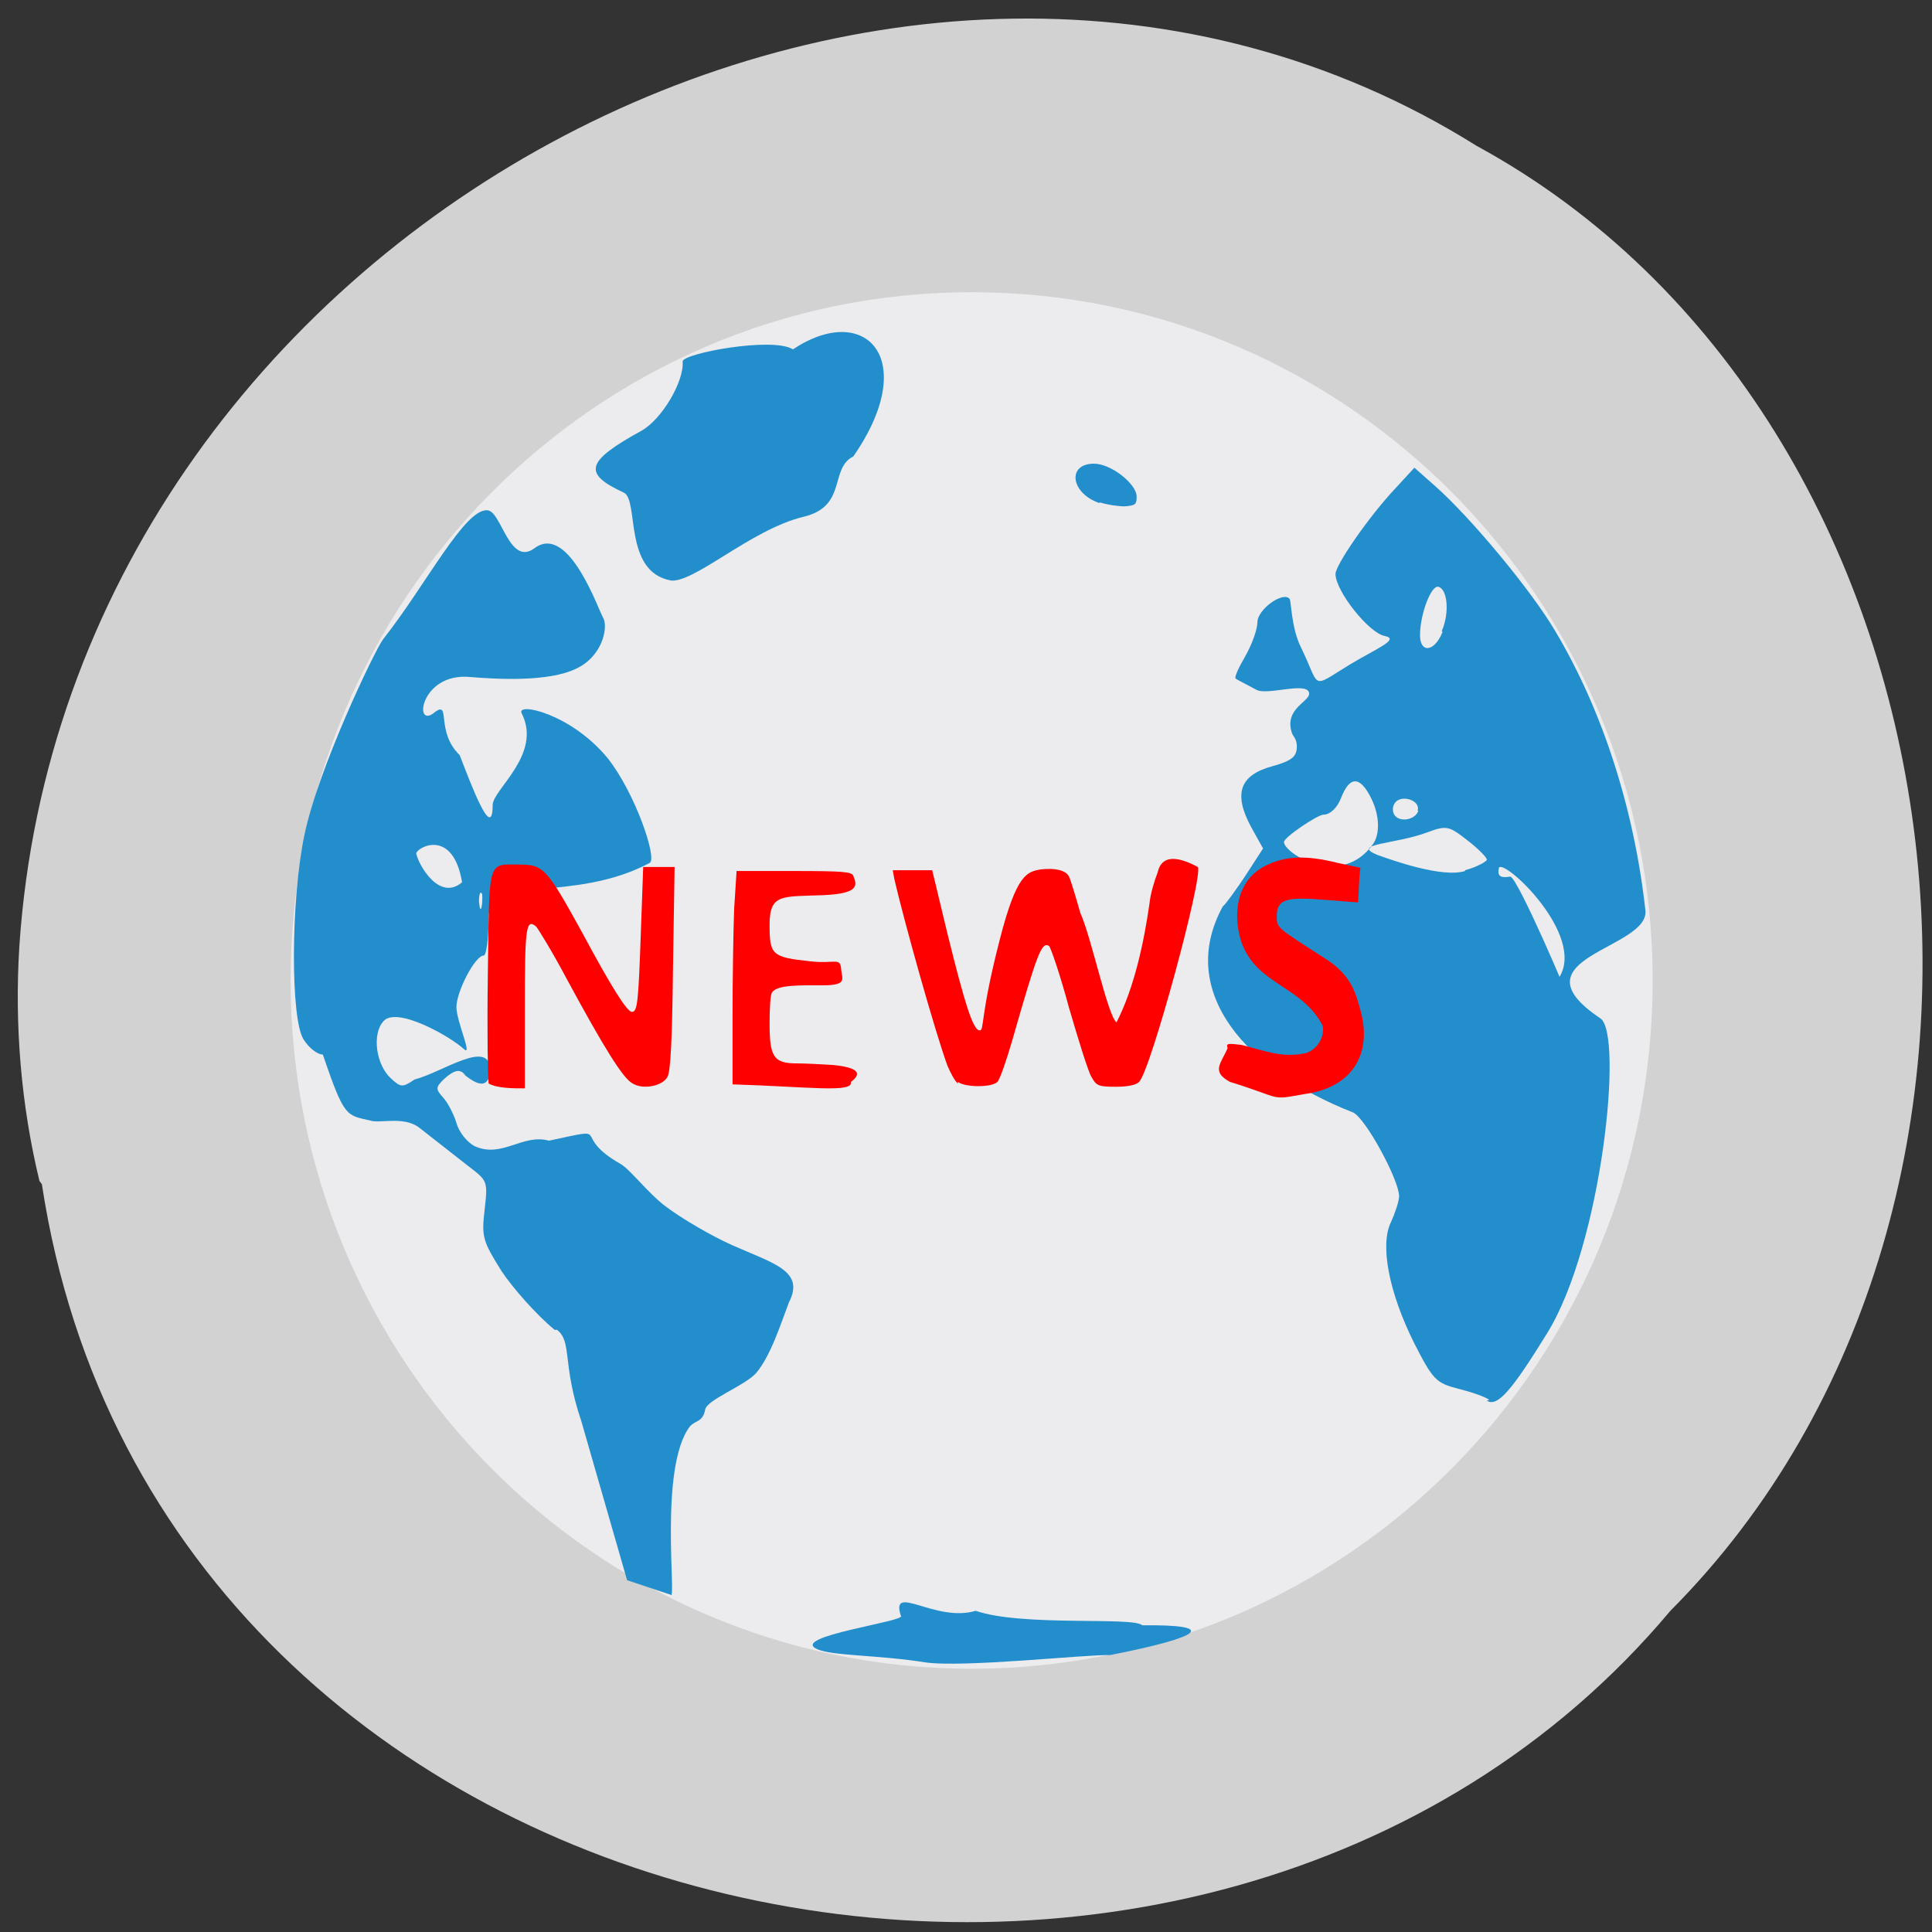 <svg xmlns="http://www.w3.org/2000/svg" viewBox="0 0 24 24"><rect x="0" y="0" width="24" height="24" fill="#333333" stroke="none"/><path d="m 0.52 14.71 c 1.46 9.59 14.48 12.16 20.23 5.3 c 5.06 -5.08 3.8 -14.82 -2.41 -18.2 c -7.12 -4.46 -17.51 1.05 -18.1 9.95 c -0.06 0.97 0.02 1.96 0.25 2.91" style="fill:#d2d2d2"/><path d="m 20.53 12.18 c 0 4.72 -3.79 8.55 -8.46 8.55 c -4.67 0 -8.46 -3.83 -8.46 -8.55 c 0 -4.72 3.79 -8.55 8.46 -8.55 c 4.68 0 8.46 3.83 8.46 8.55" style="fill:#ecebee"/><path d="m 6.89 16.52 c -0.23 -0.19 -0.52 -0.52 -0.66 -0.73 c -0.23 -0.37 -0.25 -0.42 -0.21 -0.76 c 0.04 -0.36 0.04 -0.36 -0.21 -0.55 c -0.14 -0.11 -0.41 -0.32 -0.6 -0.47 c -0.19 -0.15 -0.5 -0.05 -0.61 -0.09 c -0.3 -0.07 -0.32 -0.03 -0.59 -0.82 c -0.07 0 -0.18 -0.09 -0.24 -0.19 c -0.16 -0.25 -0.16 -1.71 0.01 -2.53 c 0.17 -0.83 0.88 -2.31 0.98 -2.44 c 0.53 -0.67 1.02 -1.64 1.3 -1.6 c 0.17 0.02 0.27 0.7 0.58 0.47 c 0.43 -0.32 0.8 0.79 0.86 0.88 c 0.05 0.12 -0.02 0.47 -0.35 0.62 c -0.34 0.16 -0.95 0.13 -1.31 0.1 c -0.63 -0.06 -0.71 0.68 -0.43 0.43 c 0.19 -0.13 0 0.25 0.3 0.54 c 0.14 0.36 0.41 1.09 0.41 0.62 c 0 -0.19 0.62 -0.63 0.36 -1.14 c -0.07 -0.14 0.61 0 1.07 0.56 c 0.34 0.43 0.62 1.25 0.52 1.3 c -0.96 0.51 -2 0.13 -2 0.68 c 0 0.26 -0.03 0.47 -0.06 0.47 c -0.11 0 -0.34 0.45 -0.34 0.64 c 0 0.18 0.21 0.63 0.09 0.52 c -0.16 -0.15 -0.84 -0.54 -1 -0.34 c -0.14 0.16 -0.09 0.54 0.1 0.71 c 0.12 0.11 0.14 0.11 0.29 0.01 c 0.35 -0.09 0.94 -0.52 0.94 -0.11 c -0.02 0.24 -0.17 0.17 -0.31 0.06 c -0.06 -0.09 -0.14 -0.07 -0.27 0.05 c -0.1 0.1 -0.1 0.12 0 0.23 c 0.06 0.07 0.13 0.21 0.16 0.31 c 0.03 0.11 0.13 0.24 0.23 0.29 c 0.34 0.15 0.59 -0.16 0.92 -0.07 c 0.84 -0.18 0.24 -0.08 0.89 0.29 c 0.11 0.06 0.34 0.36 0.55 0.52 c 0.21 0.16 0.59 0.38 0.84 0.49 c 0.52 0.23 0.9 0.32 0.7 0.71 c -0.11 0.29 -0.23 0.67 -0.41 0.88 c -0.15 0.16 -0.61 0.33 -0.63 0.45 c -0.03 0.16 -0.12 0.13 -0.19 0.21 c -0.39 0.51 -0.16 2.21 -0.24 2.09 l -0.54 -0.18 l -0.57 -1.98 c -0.24 -0.71 -0.11 -0.98 -0.3 -1.13 m -0.93 -5.41 c -0.02 -0.05 -0.04 -0.01 -0.04 0.09 c 0.02 0.21 0.05 0.01 0.04 -0.09 m -0.25 -0.15 c -0.11 -0.66 -0.54 -0.45 -0.57 -0.36 c 0.03 0.15 0.29 0.6 0.57 0.36" style="fill:#238ecc"/><g style="fill:#f00"><path d="m 6.07 13.45 c -0.01 -0.03 -0.02 -0.63 -0.01 -1.33 c 0.02 -1.47 -0.01 -1.38 0.39 -1.38 c 0.3 0 0.34 0.04 0.79 0.86 c 0.36 0.67 0.55 0.97 0.61 0.97 c 0.07 0 0.08 -0.13 0.11 -0.96 l 0.03 -0.84 h 0.39 l -0.02 1.26 c -0.01 0.89 -0.03 1.29 -0.07 1.35 c -0.06 0.11 -0.3 0.16 -0.43 0.08 c -0.12 -0.06 -0.36 -0.45 -0.82 -1.3 c -0.18 -0.34 -0.36 -0.63 -0.38 -0.65 c -0.13 -0.11 -0.14 0.03 -0.14 1.03 v 0.98 c -0.15 0 -0.34 0 -0.45 -0.06"/><path d="m 9.1 13.47 v -0.85 c 0 -0.47 0.01 -1.07 0.02 -1.33 l 0.03 -0.47 h 0.71 c 0.62 0 0.72 0.01 0.74 0.06 c 0.05 0.12 0.07 0.22 -0.37 0.24 c -0.52 0.02 -0.67 -0.02 -0.67 0.37 c 0 0.37 0.03 0.4 0.49 0.45 c 0.33 0.04 0.39 -0.06 0.4 0.11 c 0.01 0.11 0.08 0.19 -0.23 0.19 c -0.27 0 -0.57 -0.01 -0.63 0.09 c -0.02 0.02 -0.03 0.2 -0.03 0.38 c 0 0.42 0.05 0.5 0.34 0.5 c 0.1 0 0.3 0.01 0.45 0.02 c 0.3 0.03 0.37 0.1 0.22 0.21 c 0.03 0.14 -0.51 0.06 -1.48 0.03"/><path d="m 11.9 13.46 c -0.04 -0.03 -0.09 -0.13 -0.13 -0.22 c -0.16 -0.44 -0.54 -1.8 -0.66 -2.32 l -0.02 -0.11 c 0.16 0 0.33 0 0.49 0 l 0.19 0.79 c 0.22 0.89 0.32 1.2 0.4 1.2 c 0.06 0 0 -0.16 0.25 -1.13 c 0.21 -0.82 0.34 -0.84 0.51 -0.87 c 0.18 -0.02 0.31 0.01 0.35 0.09 c 0.02 0.04 0.08 0.24 0.14 0.45 c 0.14 0.31 0.34 1.28 0.45 1.36 c 0.22 -0.43 0.34 -0.99 0.41 -1.48 c 0.01 -0.11 0.06 -0.28 0.1 -0.38 c 0.06 -0.27 0.33 -0.16 0.5 -0.07 c 0.07 0.11 -0.59 2.54 -0.73 2.67 c -0.04 0.04 -0.14 0.06 -0.29 0.06 c -0.21 0 -0.24 -0.01 -0.3 -0.12 c -0.04 -0.06 -0.16 -0.45 -0.28 -0.86 c -0.11 -0.41 -0.23 -0.76 -0.25 -0.77 c -0.09 -0.05 -0.14 0.07 -0.46 1.19 c -0.07 0.24 -0.15 0.47 -0.18 0.5 c -0.07 0.07 -0.4 0.07 -0.49 0"/></g><path d="m 18.5 17.39 c -0.05 -0.04 -0.23 -0.1 -0.39 -0.14 c -0.27 -0.07 -0.31 -0.11 -0.54 -0.56 c -0.32 -0.64 -0.43 -1.23 -0.29 -1.51 c 0.05 -0.11 0.1 -0.26 0.1 -0.32 c 0 -0.2 -0.41 -0.96 -0.57 -1.04 c -1.33 -0.52 -2.2 -1.5 -1.62 -2.56 c 0.03 -0.02 0.16 -0.2 0.28 -0.38 l 0.22 -0.34 l -0.15 -0.27 c -0.22 -0.41 -0.14 -0.64 0.26 -0.75 c 0.25 -0.07 0.31 -0.12 0.31 -0.25 c 0 -0.09 -0.05 -0.13 -0.06 -0.16 c -0.11 -0.32 0.25 -0.4 0.21 -0.51 c -0.04 -0.13 -0.52 0.04 -0.65 -0.03 c -0.13 -0.07 -0.25 -0.13 -0.26 -0.14 c -0.02 -0.02 0.04 -0.14 0.12 -0.28 c 0.08 -0.14 0.15 -0.33 0.15 -0.42 c 0 -0.16 0.32 -0.39 0.4 -0.29 c 0.02 0.02 0.02 0.36 0.14 0.6 c 0.25 0.51 0.11 0.52 0.6 0.22 c 0.33 -0.2 0.64 -0.32 0.44 -0.36 c -0.2 -0.04 -0.61 -0.56 -0.61 -0.77 c 0 -0.11 0.41 -0.71 0.75 -1.07 l 0.23 -0.25 l 0.26 0.23 c 0.44 0.39 1.19 1.29 1.49 1.8 c 0.59 0.99 0.98 2.21 1.12 3.47 c 0.05 0.48 -1.68 0.59 -0.56 1.34 c 0.29 0.19 0.02 2.81 -0.66 3.91 c -0.45 0.73 -0.62 0.92 -0.75 0.84 m -0.27 -6.59 c 0.15 -0.04 0.27 -0.11 0.27 -0.13 c 0 -0.03 -0.11 -0.14 -0.24 -0.24 c -0.23 -0.18 -0.26 -0.19 -0.5 -0.1 c -0.4 0.15 -0.96 0.14 -0.62 0.28 c 0.17 0.06 0.8 0.29 1.09 0.2 m 1.17 1.32 c 0.33 -0.53 -0.69 -1.48 -0.75 -1.36 c -0.02 0.1 0.01 0.13 0.14 0.11 c 0.09 -0.01 0.82 1.72 0.61 1.25 m -2.31 -1.66 c 0.08 -0.12 0.08 -0.34 -0.02 -0.55 c -0.14 -0.29 -0.27 -0.3 -0.38 -0.02 c -0.05 0.13 -0.14 0.21 -0.22 0.21 c -0.07 0 -0.49 0.28 -0.49 0.34 c 0 0.14 0.71 0.59 1.11 0.02 m 0.55 -0.41 c 0.04 -0.12 -0.18 -0.2 -0.27 -0.11 c -0.04 0.04 -0.05 0.11 -0.02 0.16 c 0.06 0.1 0.26 0.07 0.3 -0.05 m 0.29 -2.23 c 0.1 -0.23 0.07 -0.52 -0.04 -0.55 c -0.09 -0.03 -0.23 0.34 -0.23 0.6 c 0 0.23 0.18 0.21 0.28 -0.04" style="fill:#238ecc"/><path d="m 15.28 13.44 c -0.24 -0.13 -0.11 -0.23 -0.03 -0.42 c -0.02 -0.06 0 -0.06 0.17 -0.04 c 0.29 0.07 0.51 0.17 0.81 0.1 c 0.14 -0.05 0.23 -0.21 0.2 -0.34 c -0.26 -0.5 -0.82 -0.5 -1.01 -1.04 c -0.11 -0.34 -0.06 -0.76 0.29 -0.94 c 0.25 -0.13 0.51 -0.14 0.91 -0.04 l 0.28 0.06 c -0.02 0.11 -0.02 0.33 -0.03 0.43 l -0.39 -0.03 c -0.48 -0.04 -0.62 -0.02 -0.62 0.2 c 0 0.15 0 0.14 0.59 0.52 c 0.34 0.21 0.39 0.44 0.45 0.65 c 0.15 0.54 -0.1 0.96 -0.69 1.04 c -0.45 0.08 -0.25 0.06 -0.93 -0.15" style="fill:#f00"/><g style="fill:#238ecc"><path d="m 13.66 6.25 c -0.36 -0.12 -0.41 -0.49 -0.07 -0.49 c 0.21 0 0.53 0.25 0.53 0.41 c 0 0.1 -0.02 0.11 -0.15 0.12 c -0.08 0 -0.22 -0.02 -0.31 -0.05"/><path d="m 8.33 7.21 c -0.59 -0.11 -0.39 -1 -0.58 -1.09 c -0.52 -0.24 -0.47 -0.39 0.22 -0.77 c 0.25 -0.14 0.53 -0.61 0.51 -0.86 c 0 -0.1 1.12 -0.31 1.37 -0.15 c 0.9 -0.6 1.59 0.12 0.75 1.33 c -0.3 0.15 -0.07 0.62 -0.62 0.75 c -0.66 0.16 -1.37 0.84 -1.66 0.79"/><path d="m 10.16 20.49 c -0.39 -0.16 1.13 -0.35 1.03 -0.42 c -0.13 -0.41 0.43 0.09 0.93 -0.06 c 0.58 0.2 1.96 0.07 2.07 0.18 c 0.94 -0.01 0.77 0.14 -0.4 0.37 c -0.29 -0.01 -1.83 0.16 -2.3 0.09 c -0.56 -0.09 -1.14 -0.08 -1.33 -0.16"/></g></svg>